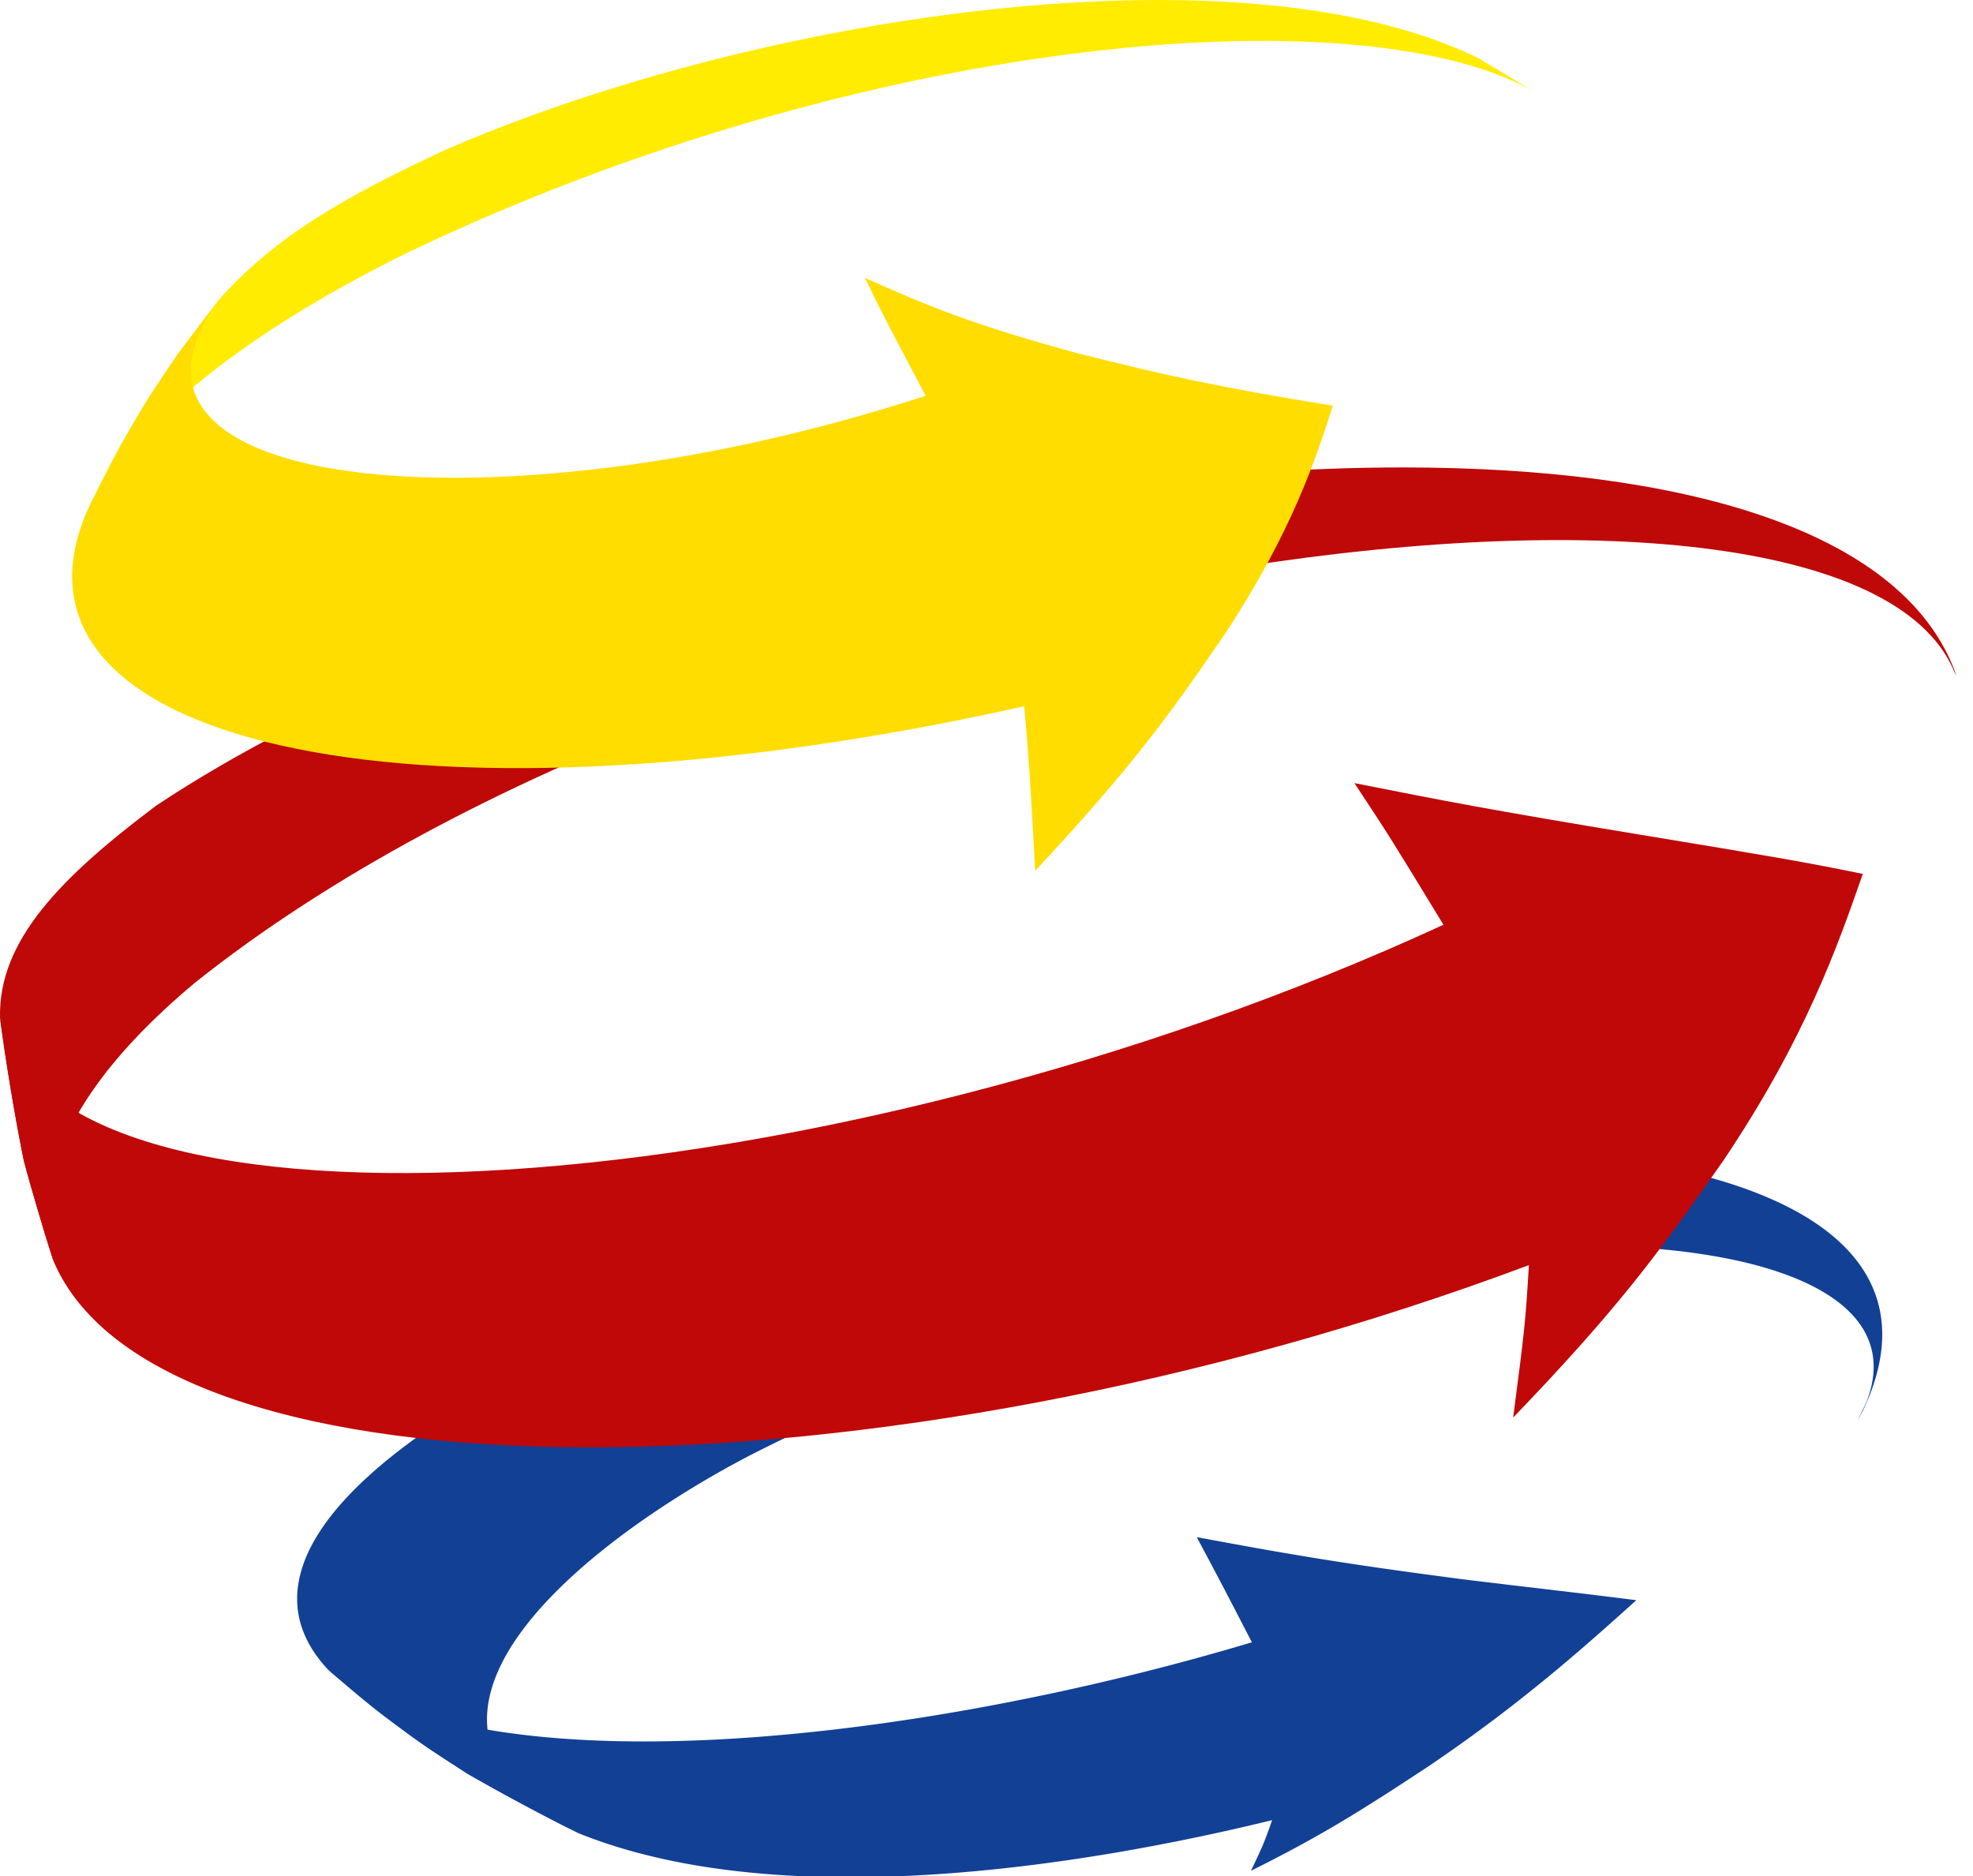 <svg xmlns="http://www.w3.org/2000/svg" width="61" height="58" viewBox="0 0 61 58"><g><g><g><path fill="#bf0808" d="M4.826 24.909C1.89 27.115-.056 29.076.001 31.467c.179 1.33.461 3.1.735 4.415.257.906.586 2.12.888 3.012l.045.126C1.393 37.88.66 34.86 6.047 30.366c16.68-13.272 51.368-17.802 54.428-9.464l-.044-.17c-1.664-4.378-8.476-6.28-17.06-6.281-12.577-.001-28.96 4.084-38.545 10.458z"/></g><g><g><path fill="#124095" d="M23.309 39.325c-.958.328-2.221.815-3.166 1.185-9.21 3.994-12.857 8.04-10.01 11.099l.117.104c2.21 1.814 2.443 2.004 4.202 3.123a70.034 70.034 0 0 0 3.434 1.84c-6.78-3.473.104-8.957 5.24-11.65 16.411-8.405 37.032-8.354 34.607-1.751-.072.197-.211.443-.302.633l.159-.282c2.608-5.462-3.53-8.117-12.685-8.118-6.38 0-14.225 1.29-21.596 3.817z"/></g><g><path fill="#124095" d="M38.705 50.773c-10.225 3.064-23.53 4.63-28.572.836l.117.104c1.59 1.372 1.887 1.571 4.202 3.123a68.583 68.583 0 0 0 3.434 1.84c6.501 2.62 16.226.873 21.445-.404-.25.712-.28.776-.654 1.565 2.158-1.074 3.381-1.841 5.474-3.22 2.888-1.95 4.857-3.722 6.44-5.145-1.808-.231-3.62-.43-5.43-.655-3.892-.508-5.498-.803-8.16-1.293.77 1.444.77 1.444 1.704 3.249z"/></g></g><g><path fill="#ffec00" d="M13.82 4.61c-3.157 1.467-5.324 2.701-7.066 4.674l-1.25 1.652c-1.52 2.326-1.716 2.626-2.666 4.561l-.208.45c.652-1.202 2.384-4.392 9.984-8.144C26.674 1.09 41.929-.21 47.355 2.789l-1.636-.985C43.155.544 39.67 0 35.809 0c-7.207 0-15.725 1.9-21.99 4.61z"/></g><g><path fill="#c00808" d="M44.628 28.59C25.434 37.432 1.66 38.965.001 31.467c.167 1.332.473 3.098.735 4.415.23.912.612 2.111.888 3.012l.045.126c3.277 7.596 25.437 7.642 45.6.093-.105 1.79-.134 2.01-.486 4.713 3.146-3.274 4.396-4.935 6.497-7.942 2.538-3.781 3.522-6.6 4.313-8.866-1.774-.367-3.068-.583-6.89-1.214-4.707-.778-5.998-1.033-8.827-1.593 1.091 1.651 1.121 1.702 2.752 4.379z"/></g><g><path fill="#fd0" d="M28.62 12.238c-1.264.402-4.226 1.342-8.04 1.964-9.513 1.548-17.34-.058-13.826-4.918l-1.25 1.652c-1.21 1.763-1.348 2.028-2.666 4.561l-.208.45C-.3 23.19 13.27 25.94 31.667 21.835c.155 1.794.17 2.042.339 5.088 2.927-3.145 4.092-4.727 5.885-7.354 2.07-3.156 2.79-5.392 3.317-7.026-3.627-.586-5.199-.947-7.918-1.628-3.177-.871-4.494-1.402-6.552-2.326.616 1.257.713 1.437 1.883 3.65z"/></g></g></g></svg>